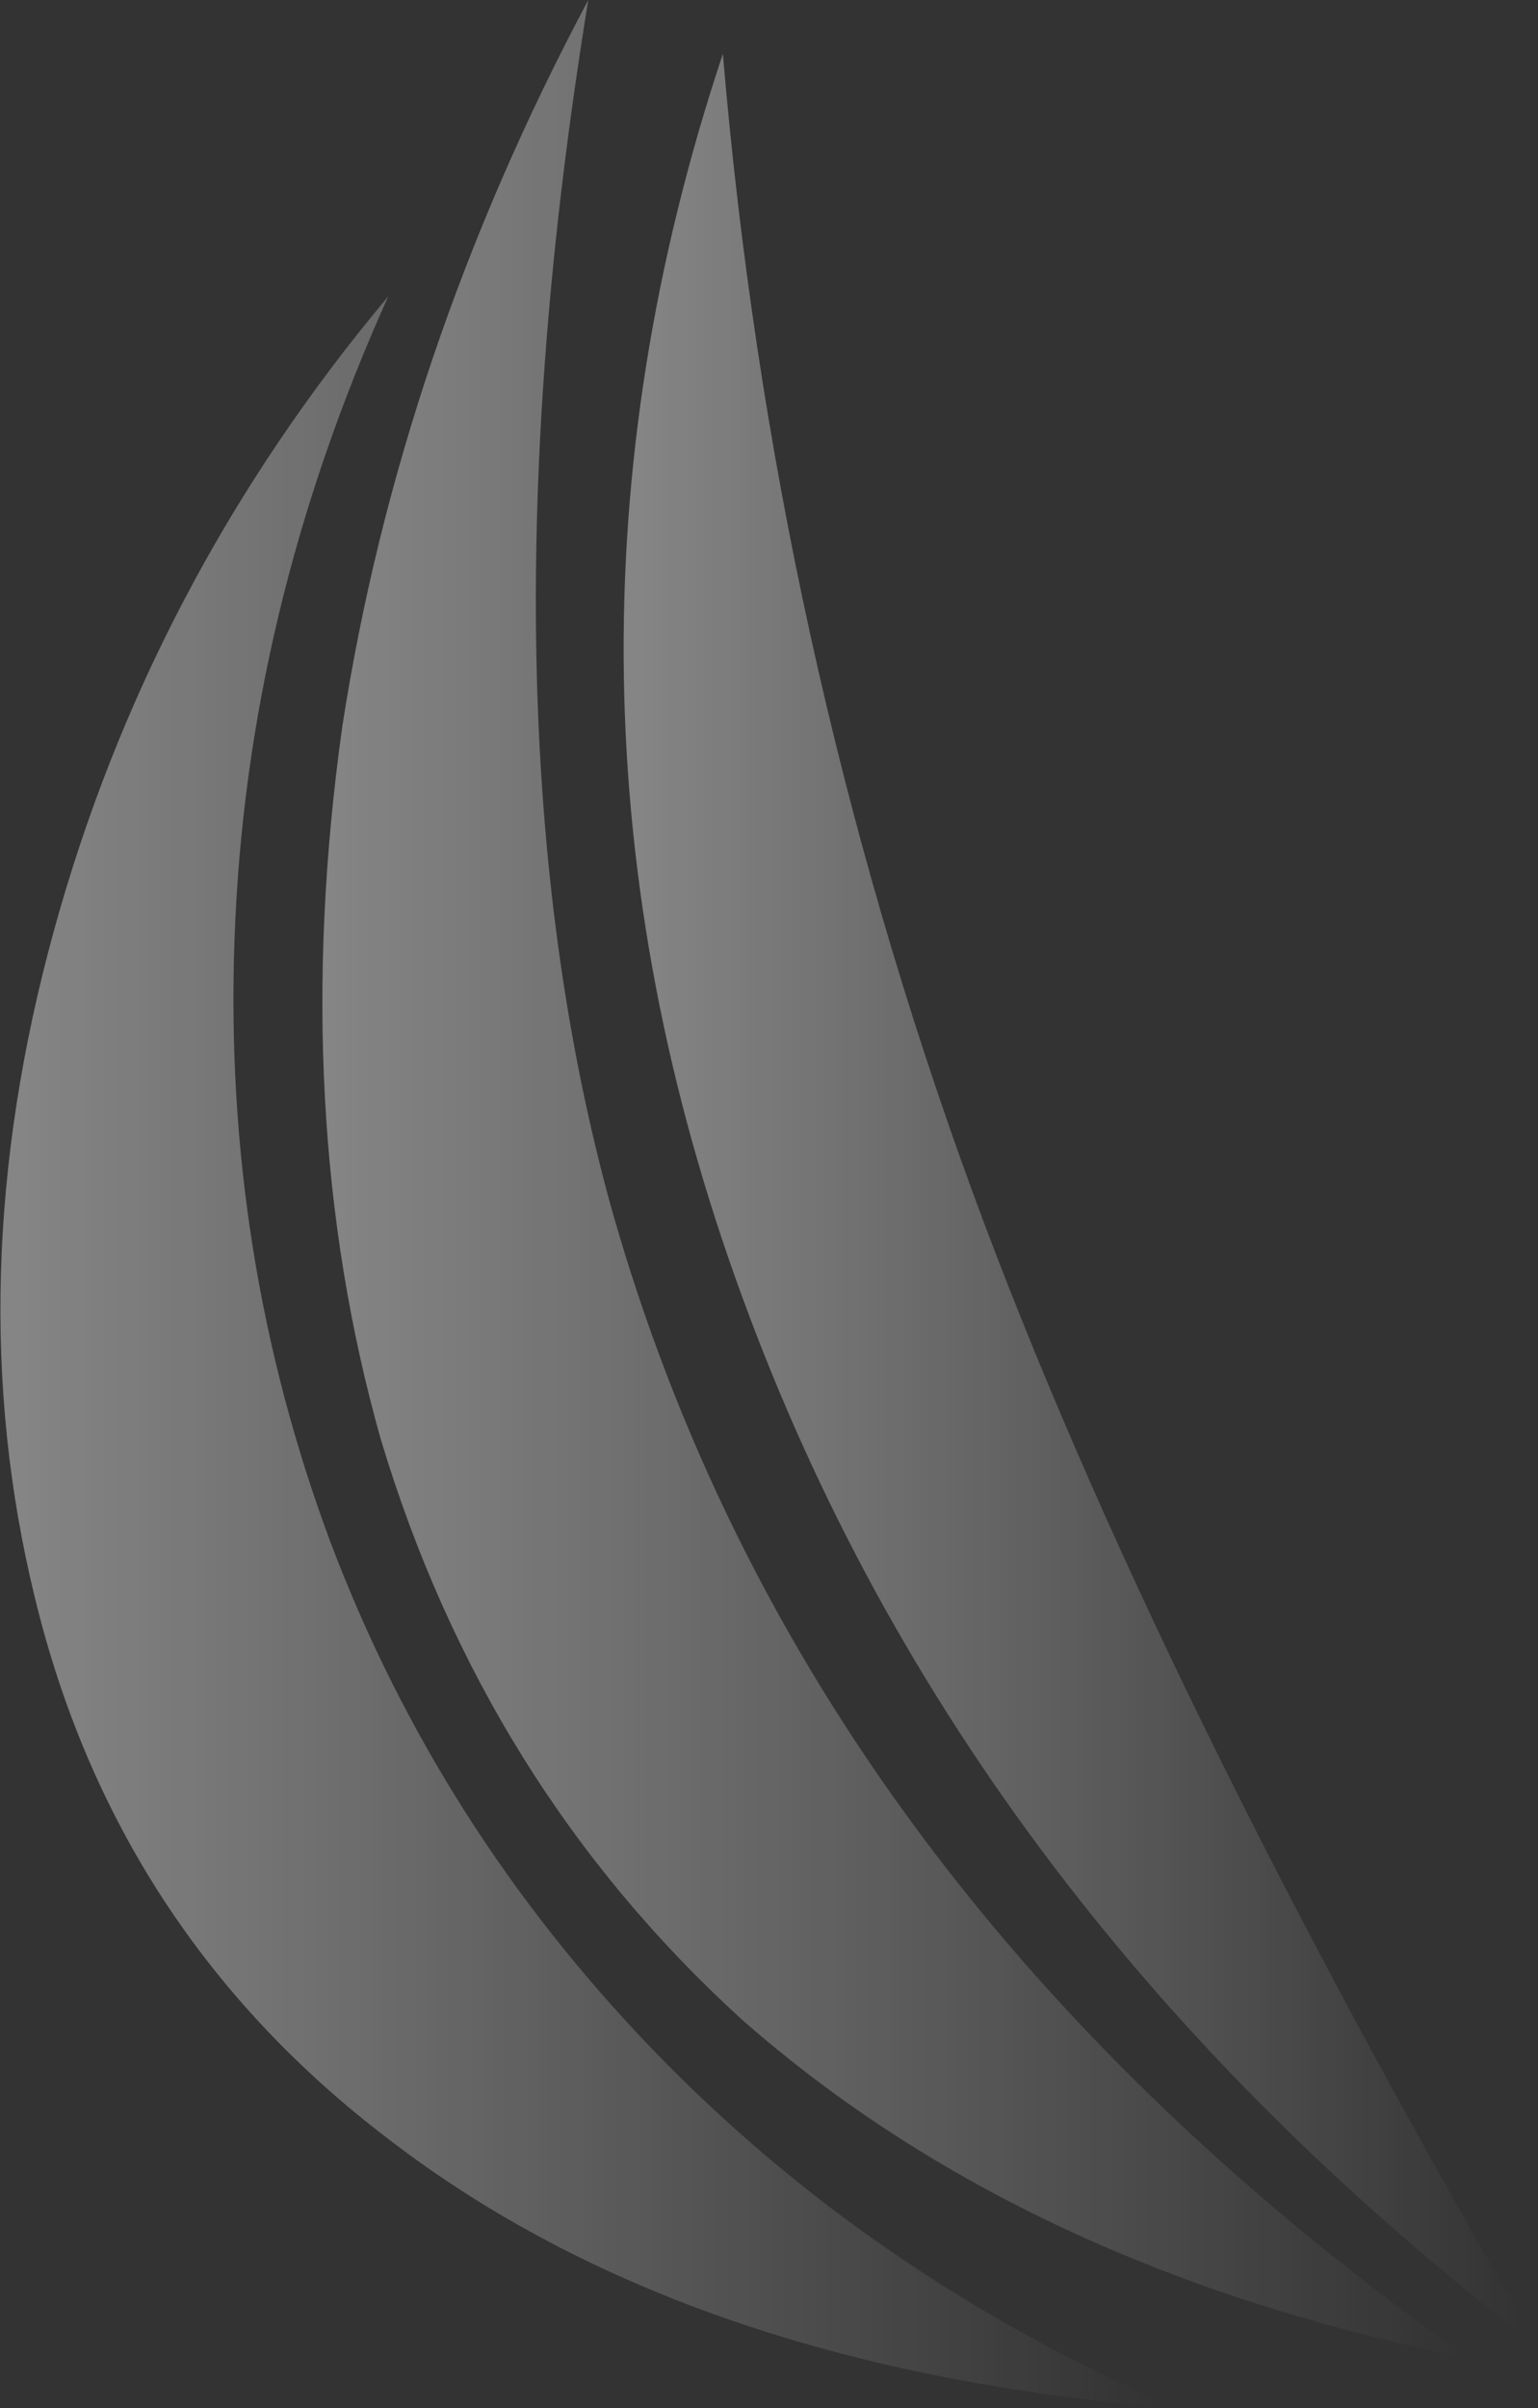 <?xml version="1.0" encoding="UTF-8" standalone="no"?>
<svg xmlns:ffdec="https://www.free-decompiler.com/flash" xmlns:xlink="http://www.w3.org/1999/xlink" ffdec:objectType="shape" height="31.3px" width="20.0px" xmlns="http://www.w3.org/2000/svg">
  <rect width="100%" height="100%" fill="#333333" stroke="none"/>
  <g transform="matrix(1.0, 0.0, 0.0, 1.0, 0.0, 31.3)">
    <path d="M5.05 -27.45 Q3.2 -23.35 3.05 -19.1 2.9 -15.0 4.3 -11.25 5.7 -7.55 8.5 -4.65 11.35 -1.7 15.3 0.0 8.95 -0.5 5.05 -3.5 1.5 -6.2 0.45 -10.55 -0.55 -14.65 0.7 -19.2 1.95 -23.75 5.05 -27.45" fill="url(#gradient0)" fill-rule="evenodd" stroke="none"/>
    <path d="M9.65 -5.05 Q6.3 -8.1 4.95 -12.6 3.75 -16.85 4.45 -21.85 5.2 -26.7 7.65 -31.3 6.15 -22.1 7.95 -15.6 10.45 -6.75 19.1 -0.65 13.35 -1.8 9.65 -5.05" fill="url(#gradient1)" fill-rule="evenodd" stroke="none"/>
    <path d="M20.0 -0.8 Q12.55 -6.5 9.65 -14.45 6.7 -22.5 9.4 -30.6 10.05 -22.9 12.65 -15.8 15.0 -9.4 20.0 -0.8" fill="url(#gradient2)" fill-rule="evenodd" stroke="none"/>
  </g>
  <defs>
    <linearGradient gradientTransform="matrix(0.009, 0.0, 0.0, 0.017, 7.65, -13.75)" gradientUnits="userSpaceOnUse" id="gradient0" spreadMethod="pad" x1="-819.2" x2="819.2">
      <stop offset="0.0" stop-color="#ffffff" stop-opacity="0.4"/>
      <stop offset="1.0" stop-color="#ffffff" stop-opacity="0.0"/>
    </linearGradient>
    <linearGradient gradientTransform="matrix(0.009, 0.0, 0.0, 0.019, 11.65, -16.0)" gradientUnits="userSpaceOnUse" id="gradient1" spreadMethod="pad" x1="-819.2" x2="819.2">
      <stop offset="0.0" stop-color="#ffffff" stop-opacity="0.4"/>
      <stop offset="1.0" stop-color="#ffffff" stop-opacity="0.0"/>
    </linearGradient>
    <linearGradient gradientTransform="matrix(0.007, 0.0, 0.0, 0.018, 14.05, -15.7)" gradientUnits="userSpaceOnUse" id="gradient2" spreadMethod="pad" x1="-819.2" x2="819.2">
      <stop offset="0.0" stop-color="#ffffff" stop-opacity="0.4"/>
      <stop offset="1.0" stop-color="#ffffff" stop-opacity="0.0"/>
    </linearGradient>
  </defs>
</svg>
